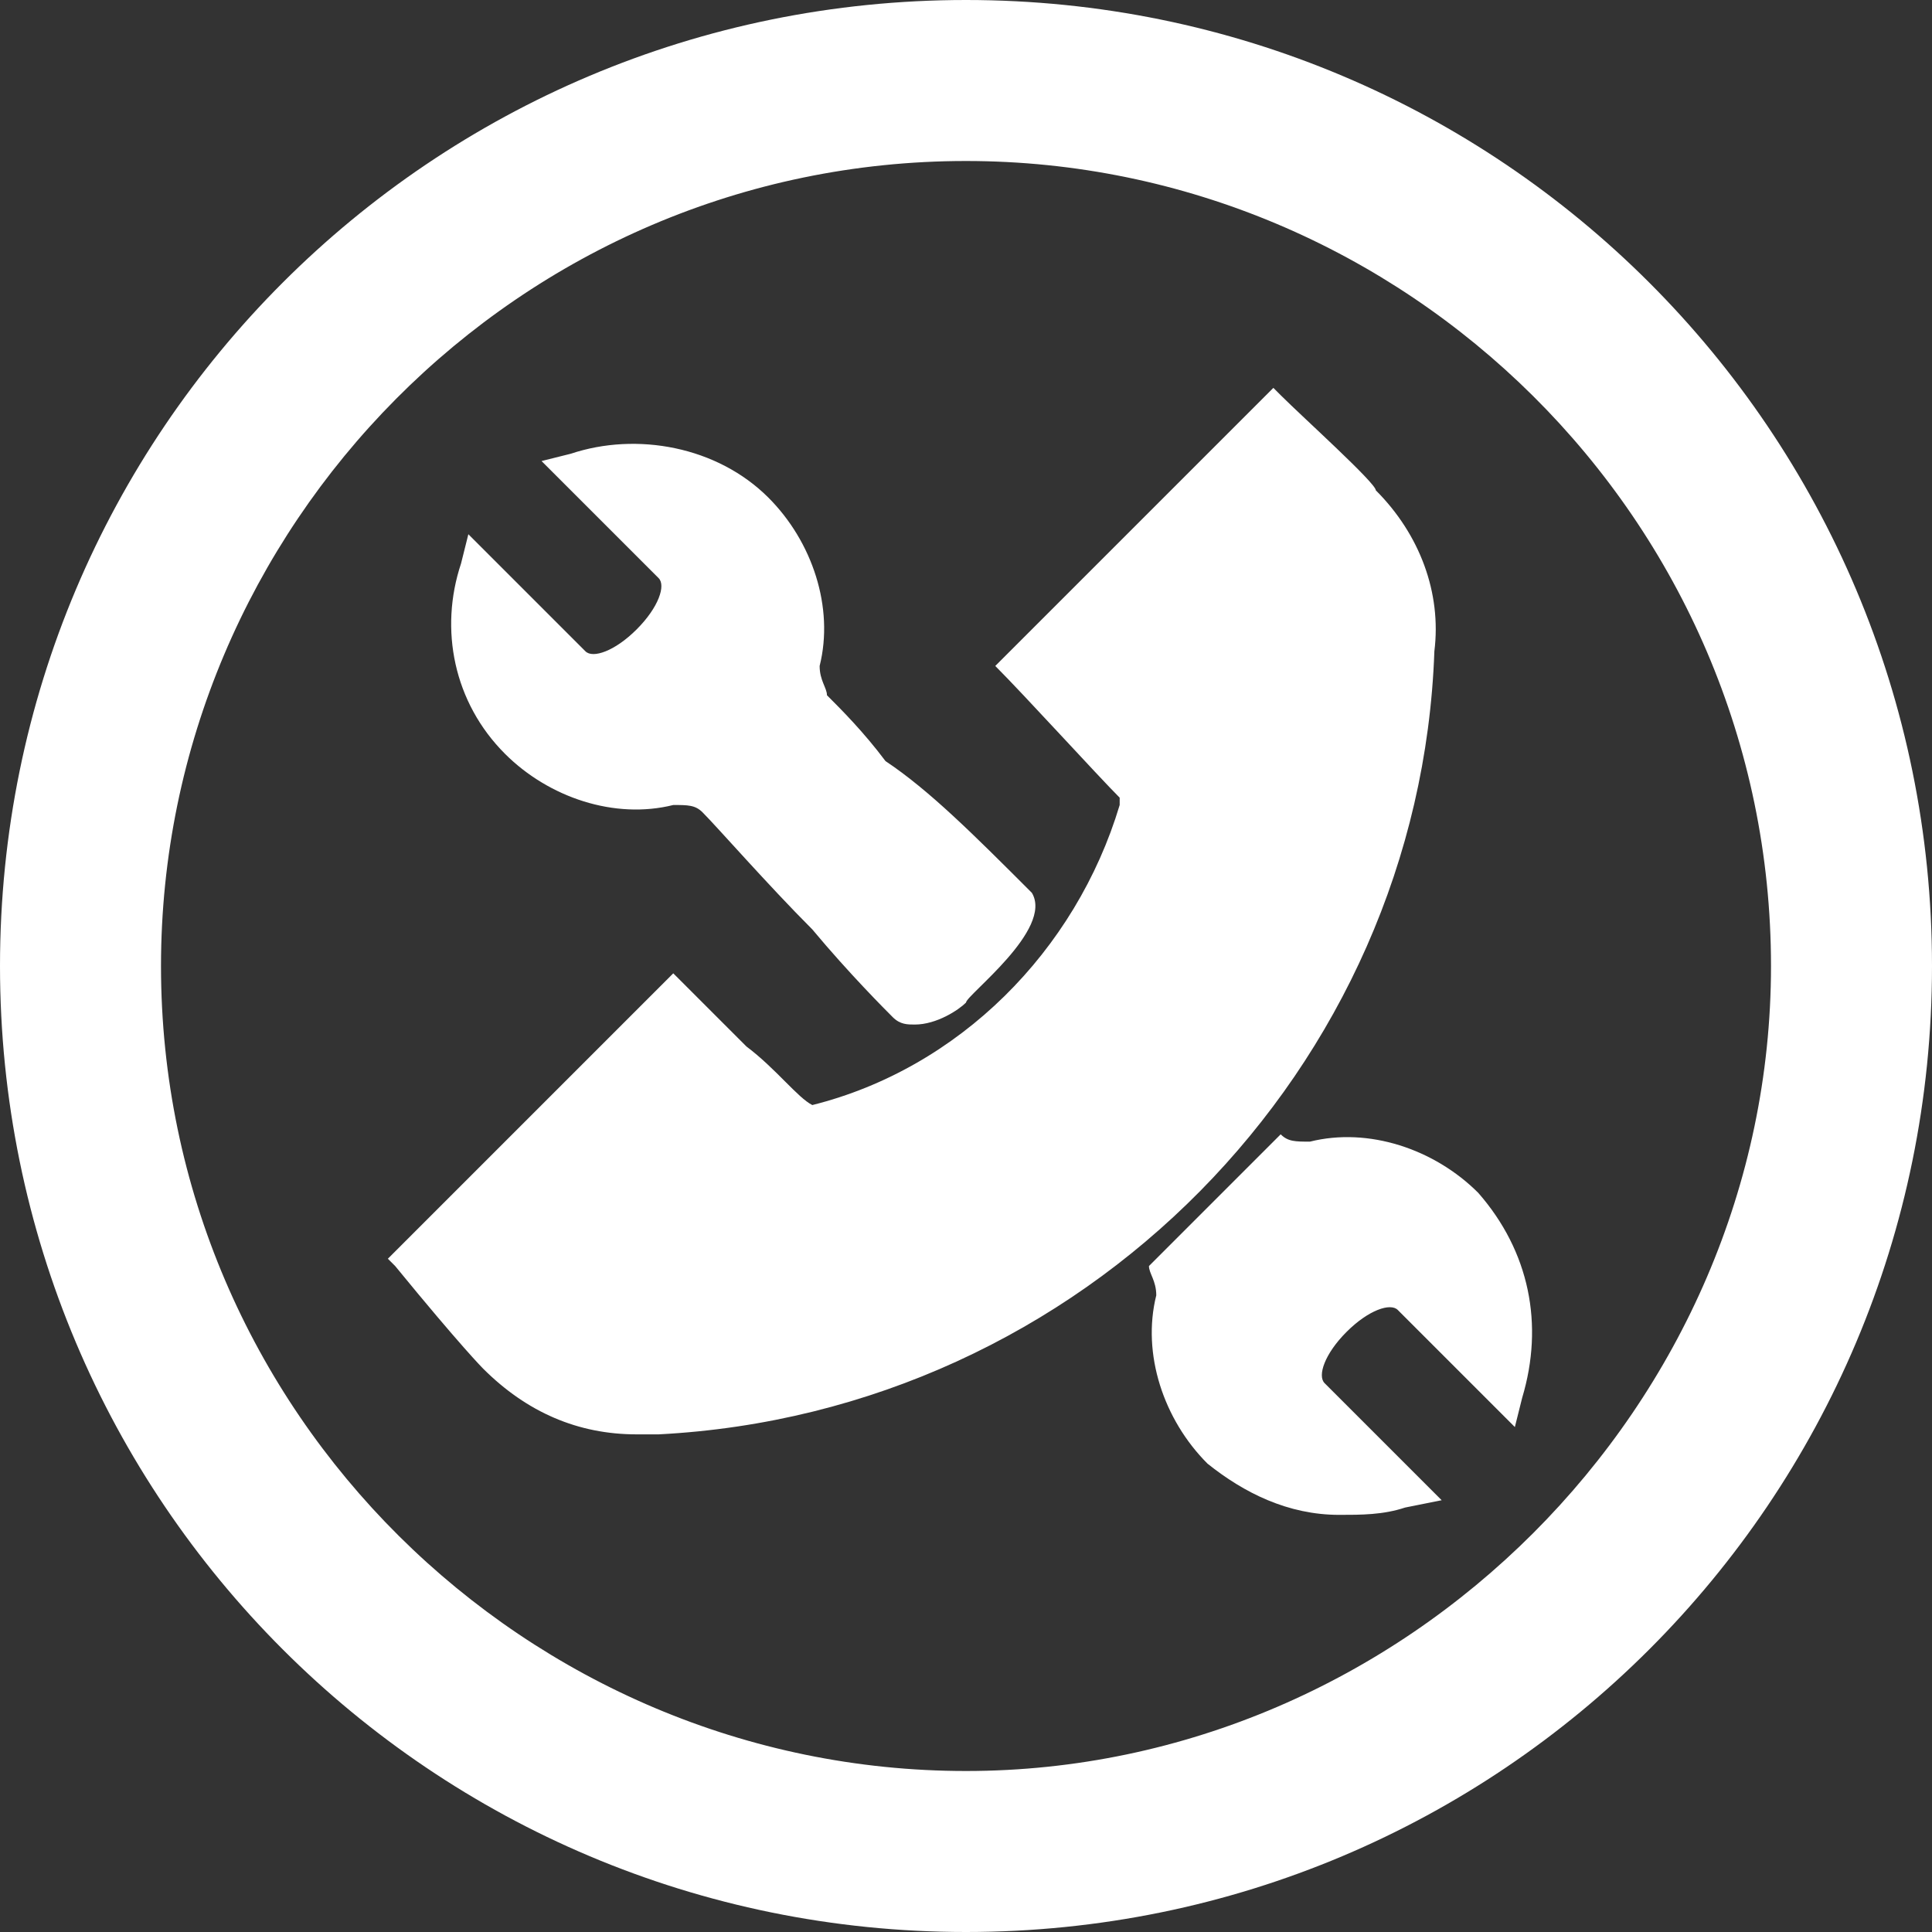<?xml version="1.0" encoding="utf-8"?>
<!-- Generator: Adobe Illustrator 26.4.1, SVG Export Plug-In . SVG Version: 6.00 Build 0)  -->
<svg version="1.1" id="Layer_1" xmlns="http://www.w3.org/2000/svg" xmlns:xlink="http://www.w3.org/1999/xlink" x="0px" y="0px"
	 viewBox="0 0 26.4 26.4" style="enable-background:new 0 0 26.4 26.4;" xml:space="preserve">
<rect x="0" y="0" width="26.4" height="26.4" fill="#333333" stroke="none"/>
<style type="text/css">
	.st0{fill:#FFFFFF;}
</style>
<path class="st0" d="M13.2,0C5.9,0,0,5.9,0,13.2s5.9,13.2,13.2,13.2s13.2-5.9,13.2-13.2S20.5,0,13.2,0z M13.2,24.2
	c-6,0-11-4.9-11-11c0-6,4.9-11,11-11c6,0,11,4.9,11,11C24.2,19.2,19.2,24.2,13.2,24.2z M19.6,8.9C19.4,14.6,14.8,19.3,9,19.6H8.7
	c-0.8,0-1.5-0.3-2.1-0.9c0,0-0.3-0.3-1.2-1.4l-0.1-0.1l3.9-3.9l0.1,0.1c0.1,0.1,0.5,0.5,0.9,0.9c0.4,0.3,0.7,0.7,0.9,0.8
	c2-0.5,3.6-2.1,4.2-4.1v-0.1C15,10.6,14,9.5,13.6,9.1l0,0l3.8-3.8l0.1,0.1c0.3,0.3,1.3,1.2,1.3,1.3C19.4,7.3,19.7,8.1,19.6,8.9z
	 M14.1,12.2c0.3,0.5-0.9,1.4-0.9,1.5c-0.1,0.1-0.4,0.3-0.7,0.3c-0.1,0-0.2,0-0.3-0.1c-0.1-0.1-0.6-0.6-1.1-1.2
	c-0.6-0.6-1.3-1.4-1.5-1.6C9.5,11,9.4,11,9.2,11c-0.8,0.2-1.7-0.1-2.3-0.7C6.2,9.6,6,8.6,6.3,7.7l0.1-0.4L8,8.9
	c0.1,0.1,0.4,0,0.7-0.3C9,8.3,9.1,8,9,7.9L7.4,6.3l0.4-0.1c0.9-0.3,2-0.1,2.7,0.6c0.6,0.6,0.9,1.5,0.7,2.3c0,0.2,0.1,0.3,0.1,0.4
	c0.2,0.2,0.5,0.5,0.8,0.9C12.7,10.8,13.3,11.4,14.1,12.2z M20.8,19.1l-0.1,0.4l-1.6-1.6c-0.1-0.1-0.4,0-0.7,0.3
	c-0.3,0.3-0.4,0.6-0.3,0.7l1.6,1.6l-0.5,0.1c-0.3,0.1-0.6,0.1-0.9,0.1c-0.7,0-1.3-0.3-1.8-0.7c-0.6-0.6-0.9-1.5-0.7-2.3
	c0-0.2-0.1-0.3-0.1-0.4l0.2-0.2l0,0l1.2-1.2l0,0l0.2-0.2l0,0l0,0l0.2-0.2c0.1,0.1,0.2,0.1,0.4,0.1c0.8-0.2,1.7,0.1,2.3,0.7
	C20.9,17.1,21.1,18.1,20.8,19.1z"/>
</svg>
